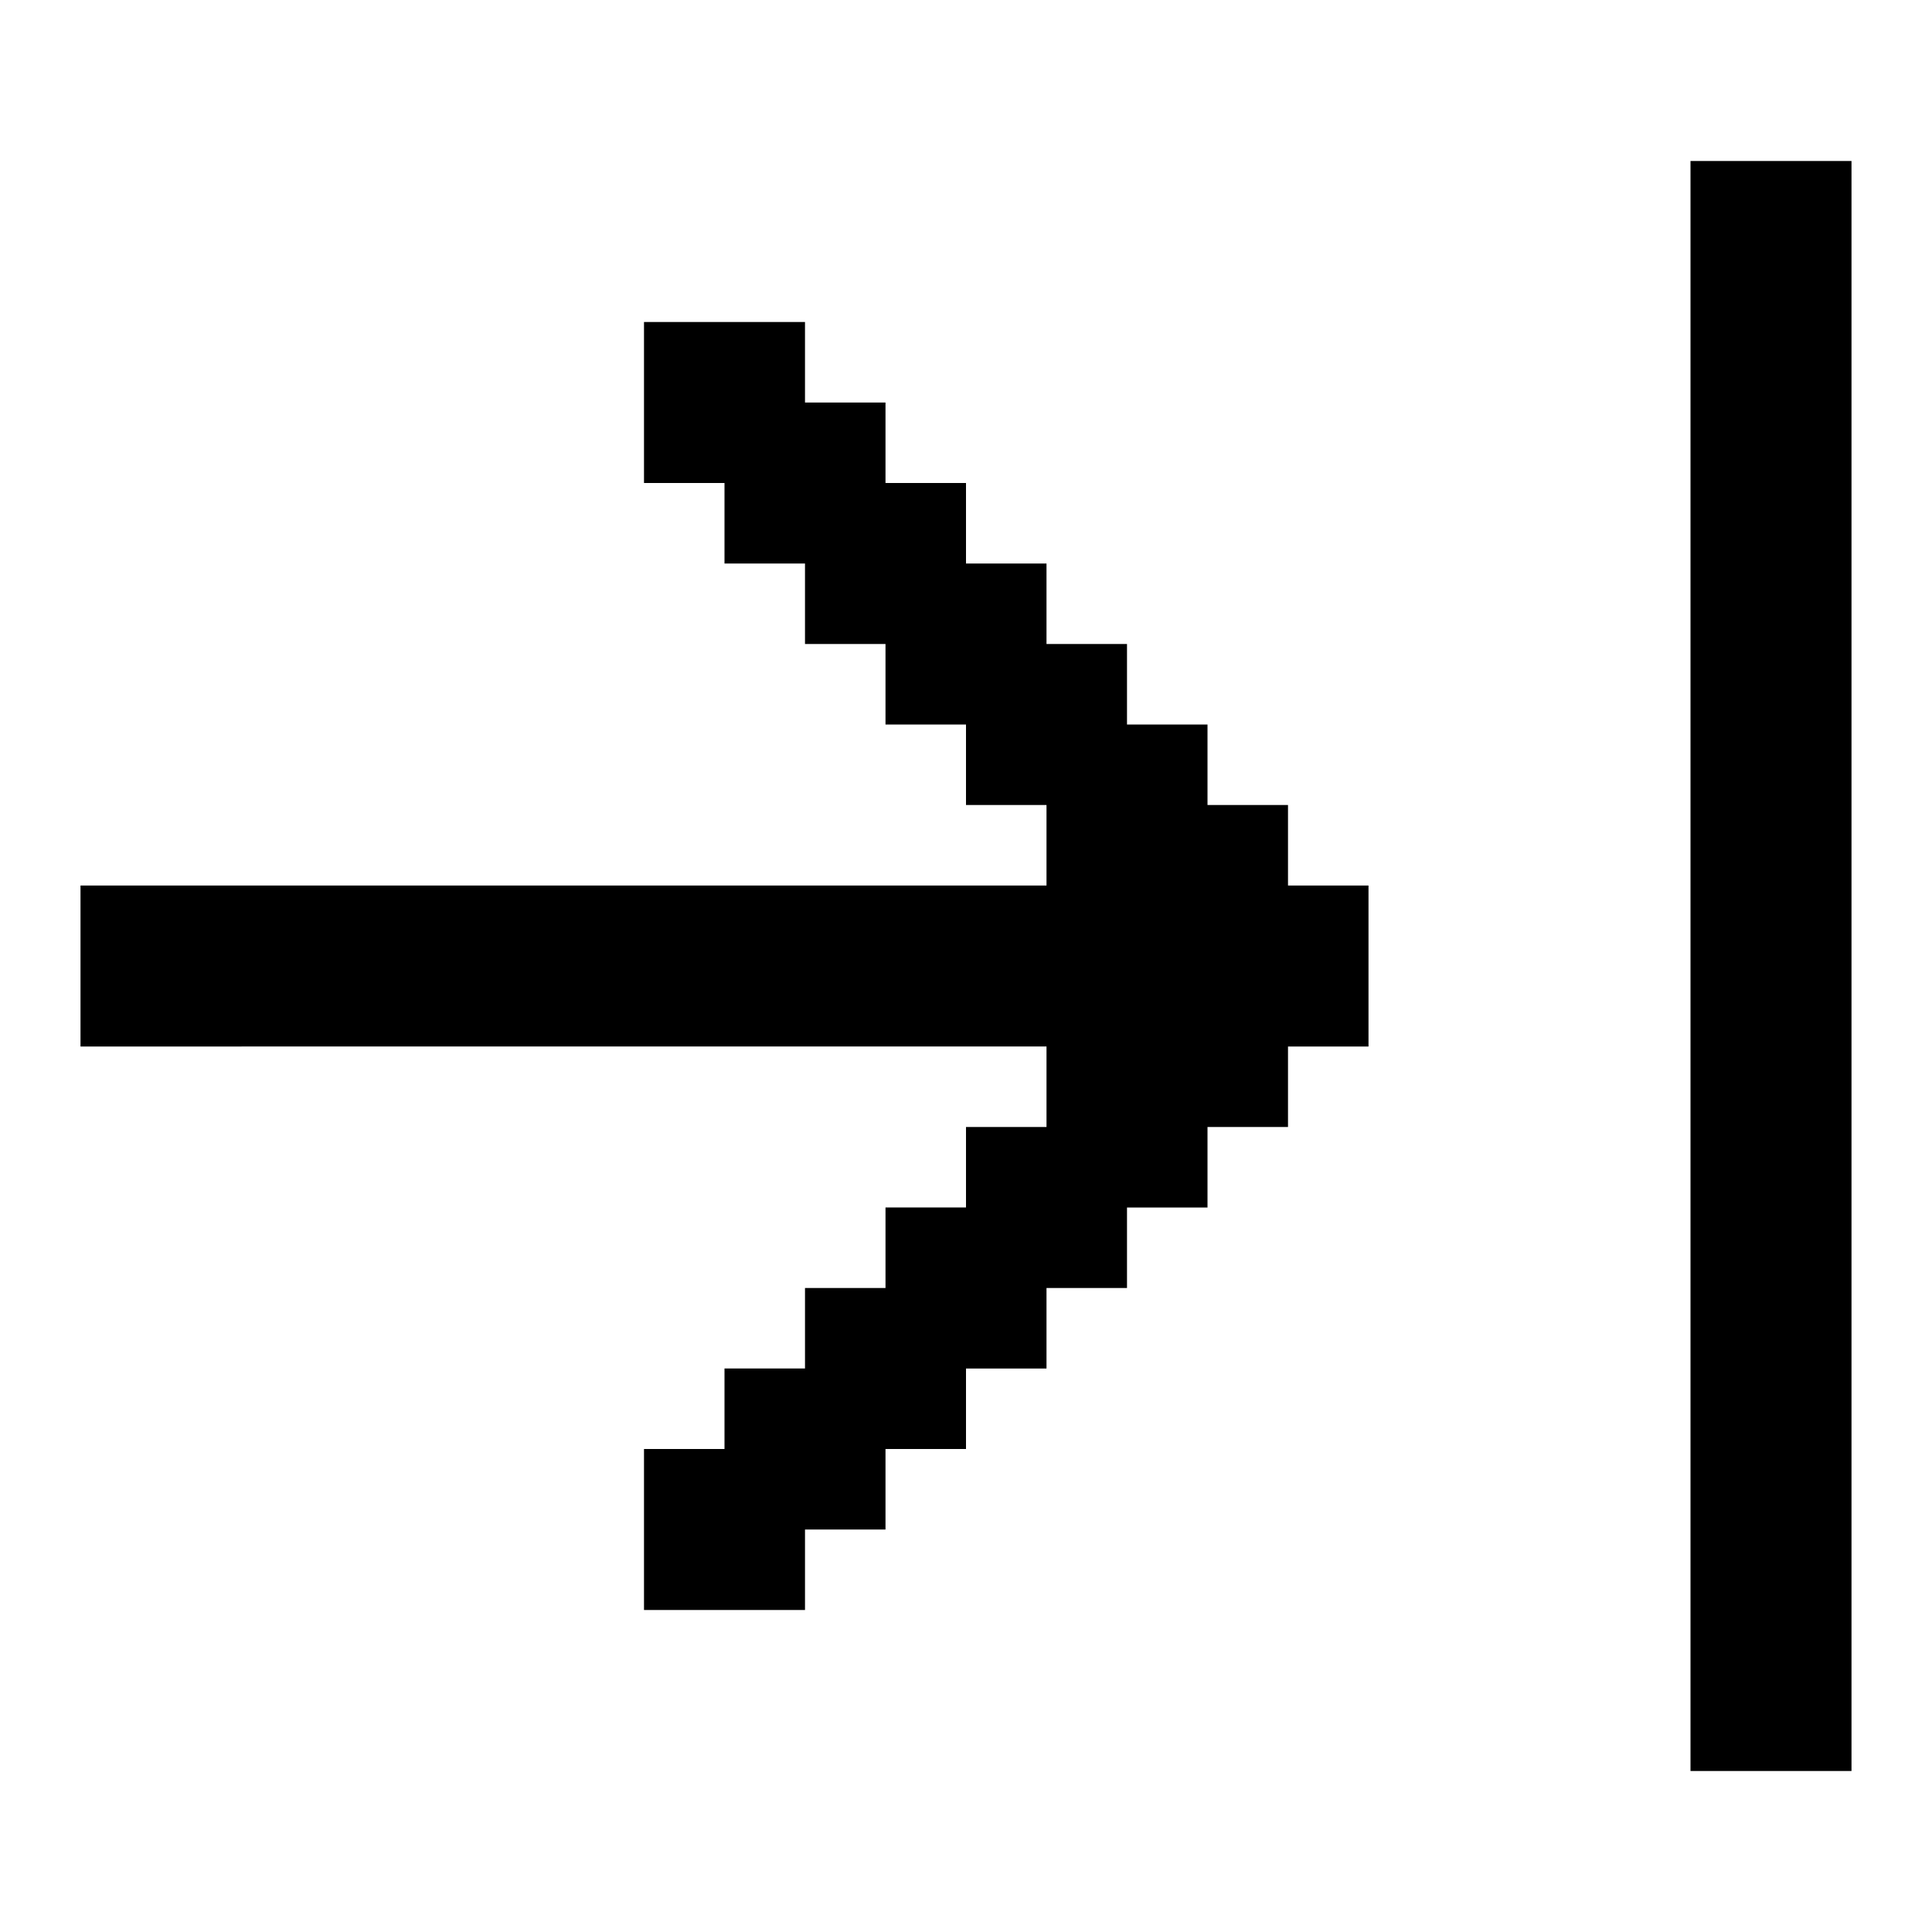 <svg xmlns="http://www.w3.org/2000/svg" width="3em" height="3em" viewBox="0 0 24 24"><path fill="currentColor" d="M10 19v1H8v-2h1v-1h1v-1h1v-1h1v-1h1v-1H1v-2h12v-1h-1V9h-1V8h-1V7H9V6H8V4h2v1h1v1h1v1h1v1h1v1h1v1h1v1h1v2h-1v1h-1v1h-1v1h-1v1h-1v1h-1v1zM21 2h2v20h-2z"/></svg>